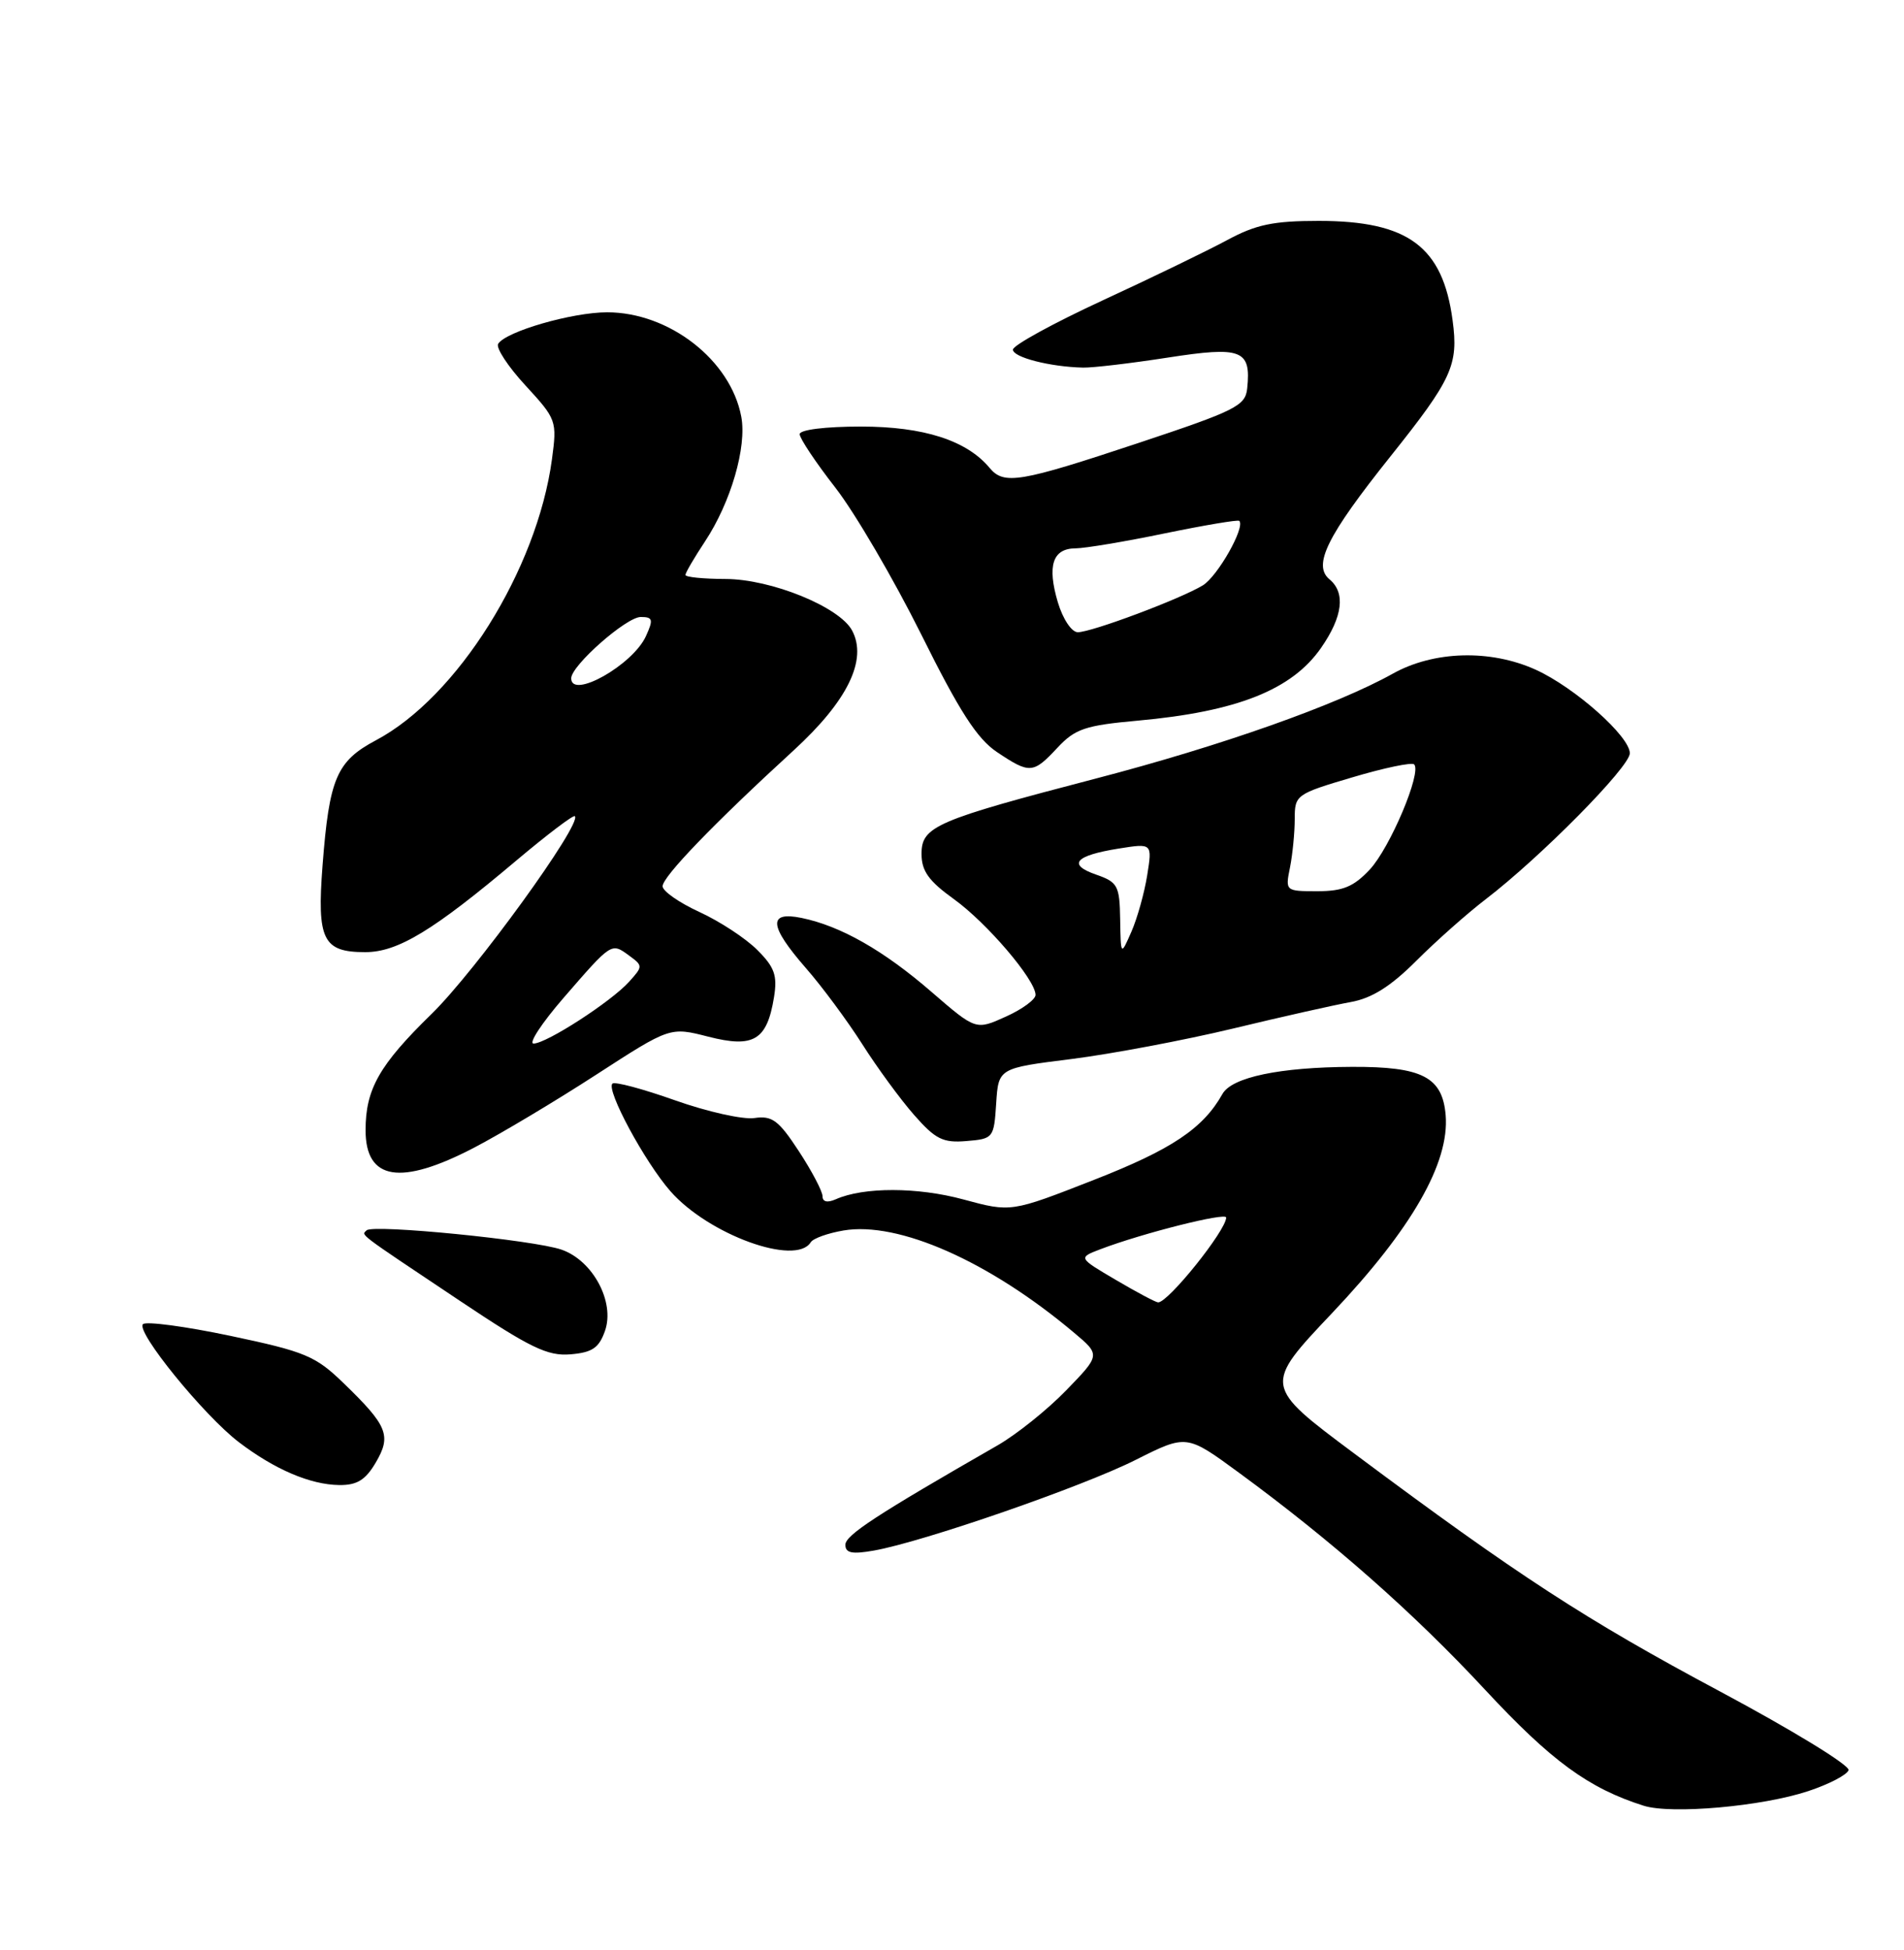 <?xml version="1.0" encoding="UTF-8" standalone="no"?>
<!DOCTYPE svg PUBLIC "-//W3C//DTD SVG 1.1//EN" "http://www.w3.org/Graphics/SVG/1.1/DTD/svg11.dtd" >
<svg xmlns="http://www.w3.org/2000/svg" xmlns:xlink="http://www.w3.org/1999/xlink" version="1.1" viewBox="0 0 250 256">
 <g >
 <path fill="currentColor"
d=" M 237.43 235.14 C 240.15 234.24 242.53 233.00 242.72 232.39 C 242.92 231.77 235.30 227.11 225.79 222.03 C 208.21 212.64 199.29 206.84 177.87 190.86 C 165.88 181.92 165.88 181.92 174.93 172.36 C 185.37 161.33 190.33 152.67 189.82 146.41 C 189.40 141.39 186.75 140.02 177.50 140.06 C 168.04 140.10 161.74 141.42 160.51 143.62 C 157.97 148.15 153.84 150.91 143.63 154.90 C 132.75 159.16 132.75 159.16 126.51 157.47 C 120.48 155.83 113.39 155.82 109.75 157.44 C 108.64 157.93 108.00 157.79 108.00 157.05 C 108.00 156.41 106.60 153.74 104.89 151.13 C 102.23 147.07 101.39 146.44 99.05 146.78 C 97.55 147.00 92.86 145.95 88.63 144.45 C 84.40 142.95 80.70 141.96 80.41 142.26 C 79.56 143.10 84.66 152.55 88.04 156.40 C 93.04 162.09 104.49 166.25 106.45 163.09 C 106.76 162.58 108.70 161.89 110.76 161.54 C 117.99 160.32 129.90 165.60 141.00 174.94 C 144.50 177.88 144.50 177.88 140.00 182.52 C 137.53 185.07 133.47 188.32 131.00 189.74 C 115.10 198.86 111.00 201.54 111.00 202.80 C 111.00 203.89 111.87 204.07 114.75 203.56 C 121.17 202.43 142.18 195.16 149.15 191.64 C 155.80 188.30 155.80 188.30 162.65 193.32 C 174.94 202.33 185.62 211.74 195.00 221.84 C 203.68 231.18 208.58 234.77 215.82 237.06 C 219.46 238.21 231.39 237.15 237.43 235.14 Z  M 49.33 192.02 C 51.42 188.47 50.91 187.19 45.11 181.58 C 41.43 178.01 40.09 177.45 30.28 175.38 C 24.35 174.13 19.17 173.44 18.77 173.84 C 17.80 174.80 26.75 185.81 31.36 189.33 C 36.06 192.91 40.74 194.91 44.53 194.96 C 46.86 194.99 47.98 194.31 49.33 192.02 Z  M 79.44 174.71 C 80.76 170.93 77.85 165.49 73.74 164.06 C 70.11 162.79 48.97 160.70 48.14 161.52 C 47.46 162.21 46.62 161.58 60.42 170.80 C 69.64 176.96 71.90 178.05 74.90 177.80 C 77.77 177.56 78.65 176.96 79.44 174.71 Z  M 62.25 150.67 C 65.76 148.84 72.99 144.52 78.31 141.07 C 87.98 134.81 87.98 134.81 93.01 136.10 C 98.96 137.62 100.71 136.57 101.63 130.91 C 102.09 128.06 101.71 126.98 99.43 124.71 C 97.92 123.19 94.50 120.95 91.84 119.73 C 89.18 118.51 87.00 116.99 87.00 116.35 C 87.00 115.09 93.74 108.10 104.22 98.50 C 111.30 92.01 113.93 86.61 111.88 82.77 C 110.22 79.67 101.24 76.02 95.25 76.01 C 92.36 76.00 90.00 75.77 90.00 75.48 C 90.00 75.19 91.16 73.21 92.57 71.08 C 95.96 65.95 98.08 58.68 97.33 54.70 C 95.94 47.28 87.87 41.00 79.72 41.00 C 75.13 41.00 66.41 43.52 65.41 45.14 C 65.09 45.66 66.70 48.12 69.00 50.61 C 73.08 55.04 73.15 55.25 72.47 60.32 C 70.50 74.82 60.04 91.52 49.37 97.18 C 44.19 99.93 43.23 102.18 42.35 113.64 C 41.60 123.38 42.40 125.00 47.95 125.00 C 52.23 125.00 56.87 122.19 67.81 112.96 C 71.84 109.57 75.29 106.95 75.48 107.15 C 76.46 108.12 62.39 127.53 56.67 133.11 C 49.81 139.80 48.00 142.98 48.00 148.37 C 48.00 154.96 52.58 155.71 62.25 150.67 Z  M 130.80 144.87 C 131.10 140.23 131.10 140.23 140.70 139.03 C 145.98 138.36 155.52 136.56 161.90 135.03 C 168.28 133.49 175.24 131.93 177.36 131.55 C 180.11 131.06 182.59 129.51 185.94 126.16 C 188.53 123.57 192.64 119.92 195.07 118.06 C 202.30 112.52 214.00 100.68 214.00 98.89 C 214.00 96.67 206.77 90.25 201.64 87.92 C 195.70 85.23 188.27 85.43 182.88 88.44 C 175.50 92.56 160.26 97.94 144.00 102.18 C 122.84 107.70 121.00 108.49 121.00 112.10 C 121.00 114.35 121.94 115.66 125.25 118.04 C 129.56 121.14 135.93 128.59 135.97 130.60 C 135.99 131.20 134.23 132.50 132.06 133.47 C 128.13 135.25 128.13 135.25 122.31 130.22 C 116.02 124.77 110.37 121.56 105.25 120.51 C 100.80 119.60 100.97 121.54 105.83 127.11 C 107.94 129.52 111.26 134.01 113.21 137.07 C 115.15 140.13 118.22 144.32 120.02 146.37 C 122.83 149.57 123.81 150.06 126.90 149.80 C 130.42 149.51 130.51 149.40 130.80 144.87 Z  M 138.85 98.16 C 141.17 95.68 142.49 95.23 149.37 94.61 C 162.42 93.43 169.65 90.56 173.47 85.04 C 176.31 80.95 176.69 77.82 174.57 76.06 C 172.33 74.20 174.23 70.36 182.60 59.88 C 190.67 49.77 191.52 47.91 190.73 42.06 C 189.44 32.37 184.90 29.00 173.15 29.00 C 167.19 29.00 164.91 29.48 161.15 31.51 C 158.59 32.89 151.21 36.47 144.75 39.45 C 138.29 42.44 133.00 45.34 133.00 45.90 C 133.00 46.91 137.87 48.16 142.21 48.26 C 143.47 48.29 148.47 47.70 153.31 46.95 C 163.05 45.44 164.29 45.91 163.76 51.00 C 163.52 53.28 162.25 53.91 149.50 58.15 C 133.89 63.34 131.82 63.69 129.94 61.43 C 126.94 57.82 121.28 56.00 113.04 56.00 C 108.35 56.00 105.00 56.42 105.00 57.00 C 105.00 57.55 107.11 60.72 109.70 64.04 C 112.28 67.37 117.34 76.02 120.95 83.27 C 125.97 93.38 128.29 96.98 130.90 98.73 C 135.22 101.62 135.65 101.59 138.85 98.16 Z  M 146.53 168.04 C 141.56 165.12 141.56 165.12 144.49 164.00 C 150.04 161.89 161.00 159.13 161.00 159.84 C 161.00 161.52 153.38 171.02 152.06 170.98 C 151.75 170.97 149.26 169.65 146.53 168.04 Z  M 74.00 131.00 C 80.34 123.69 80.26 123.74 82.59 125.44 C 84.43 126.79 84.43 126.86 82.59 128.90 C 80.22 131.52 71.74 137.00 70.06 137.00 C 69.37 137.00 71.14 134.30 74.00 131.00 Z  M 75.00 89.05 C 75.00 87.38 82.24 81.00 84.13 81.00 C 85.72 81.00 85.81 81.33 84.81 83.52 C 83.08 87.31 75.00 91.86 75.00 89.05 Z  M 147.08 120.70 C 147.01 116.26 146.76 115.81 143.92 114.82 C 140.12 113.50 141.14 112.32 146.90 111.40 C 151.30 110.70 151.30 110.70 150.63 114.91 C 150.26 117.22 149.33 120.55 148.56 122.31 C 147.16 125.50 147.16 125.50 147.08 120.70 Z  M 169.38 113.88 C 169.72 112.16 170.00 109.30 170.00 107.52 C 170.00 104.36 170.17 104.24 177.57 102.05 C 181.73 100.81 185.38 100.05 185.68 100.35 C 186.71 101.38 182.52 111.30 179.85 114.16 C 177.74 116.41 176.33 117.00 172.97 117.00 C 168.78 117.00 168.75 116.98 169.38 113.88 Z  M 138.90 79.08 C 137.47 74.27 138.21 72.00 141.22 71.99 C 142.47 71.98 147.75 71.10 152.95 70.02 C 158.15 68.95 162.55 68.21 162.72 68.38 C 163.54 69.20 159.88 75.66 157.93 76.85 C 155.00 78.63 143.34 83.00 141.52 83.00 C 140.71 83.00 139.56 81.28 138.90 79.08 Z "/>
</g>
</svg>
